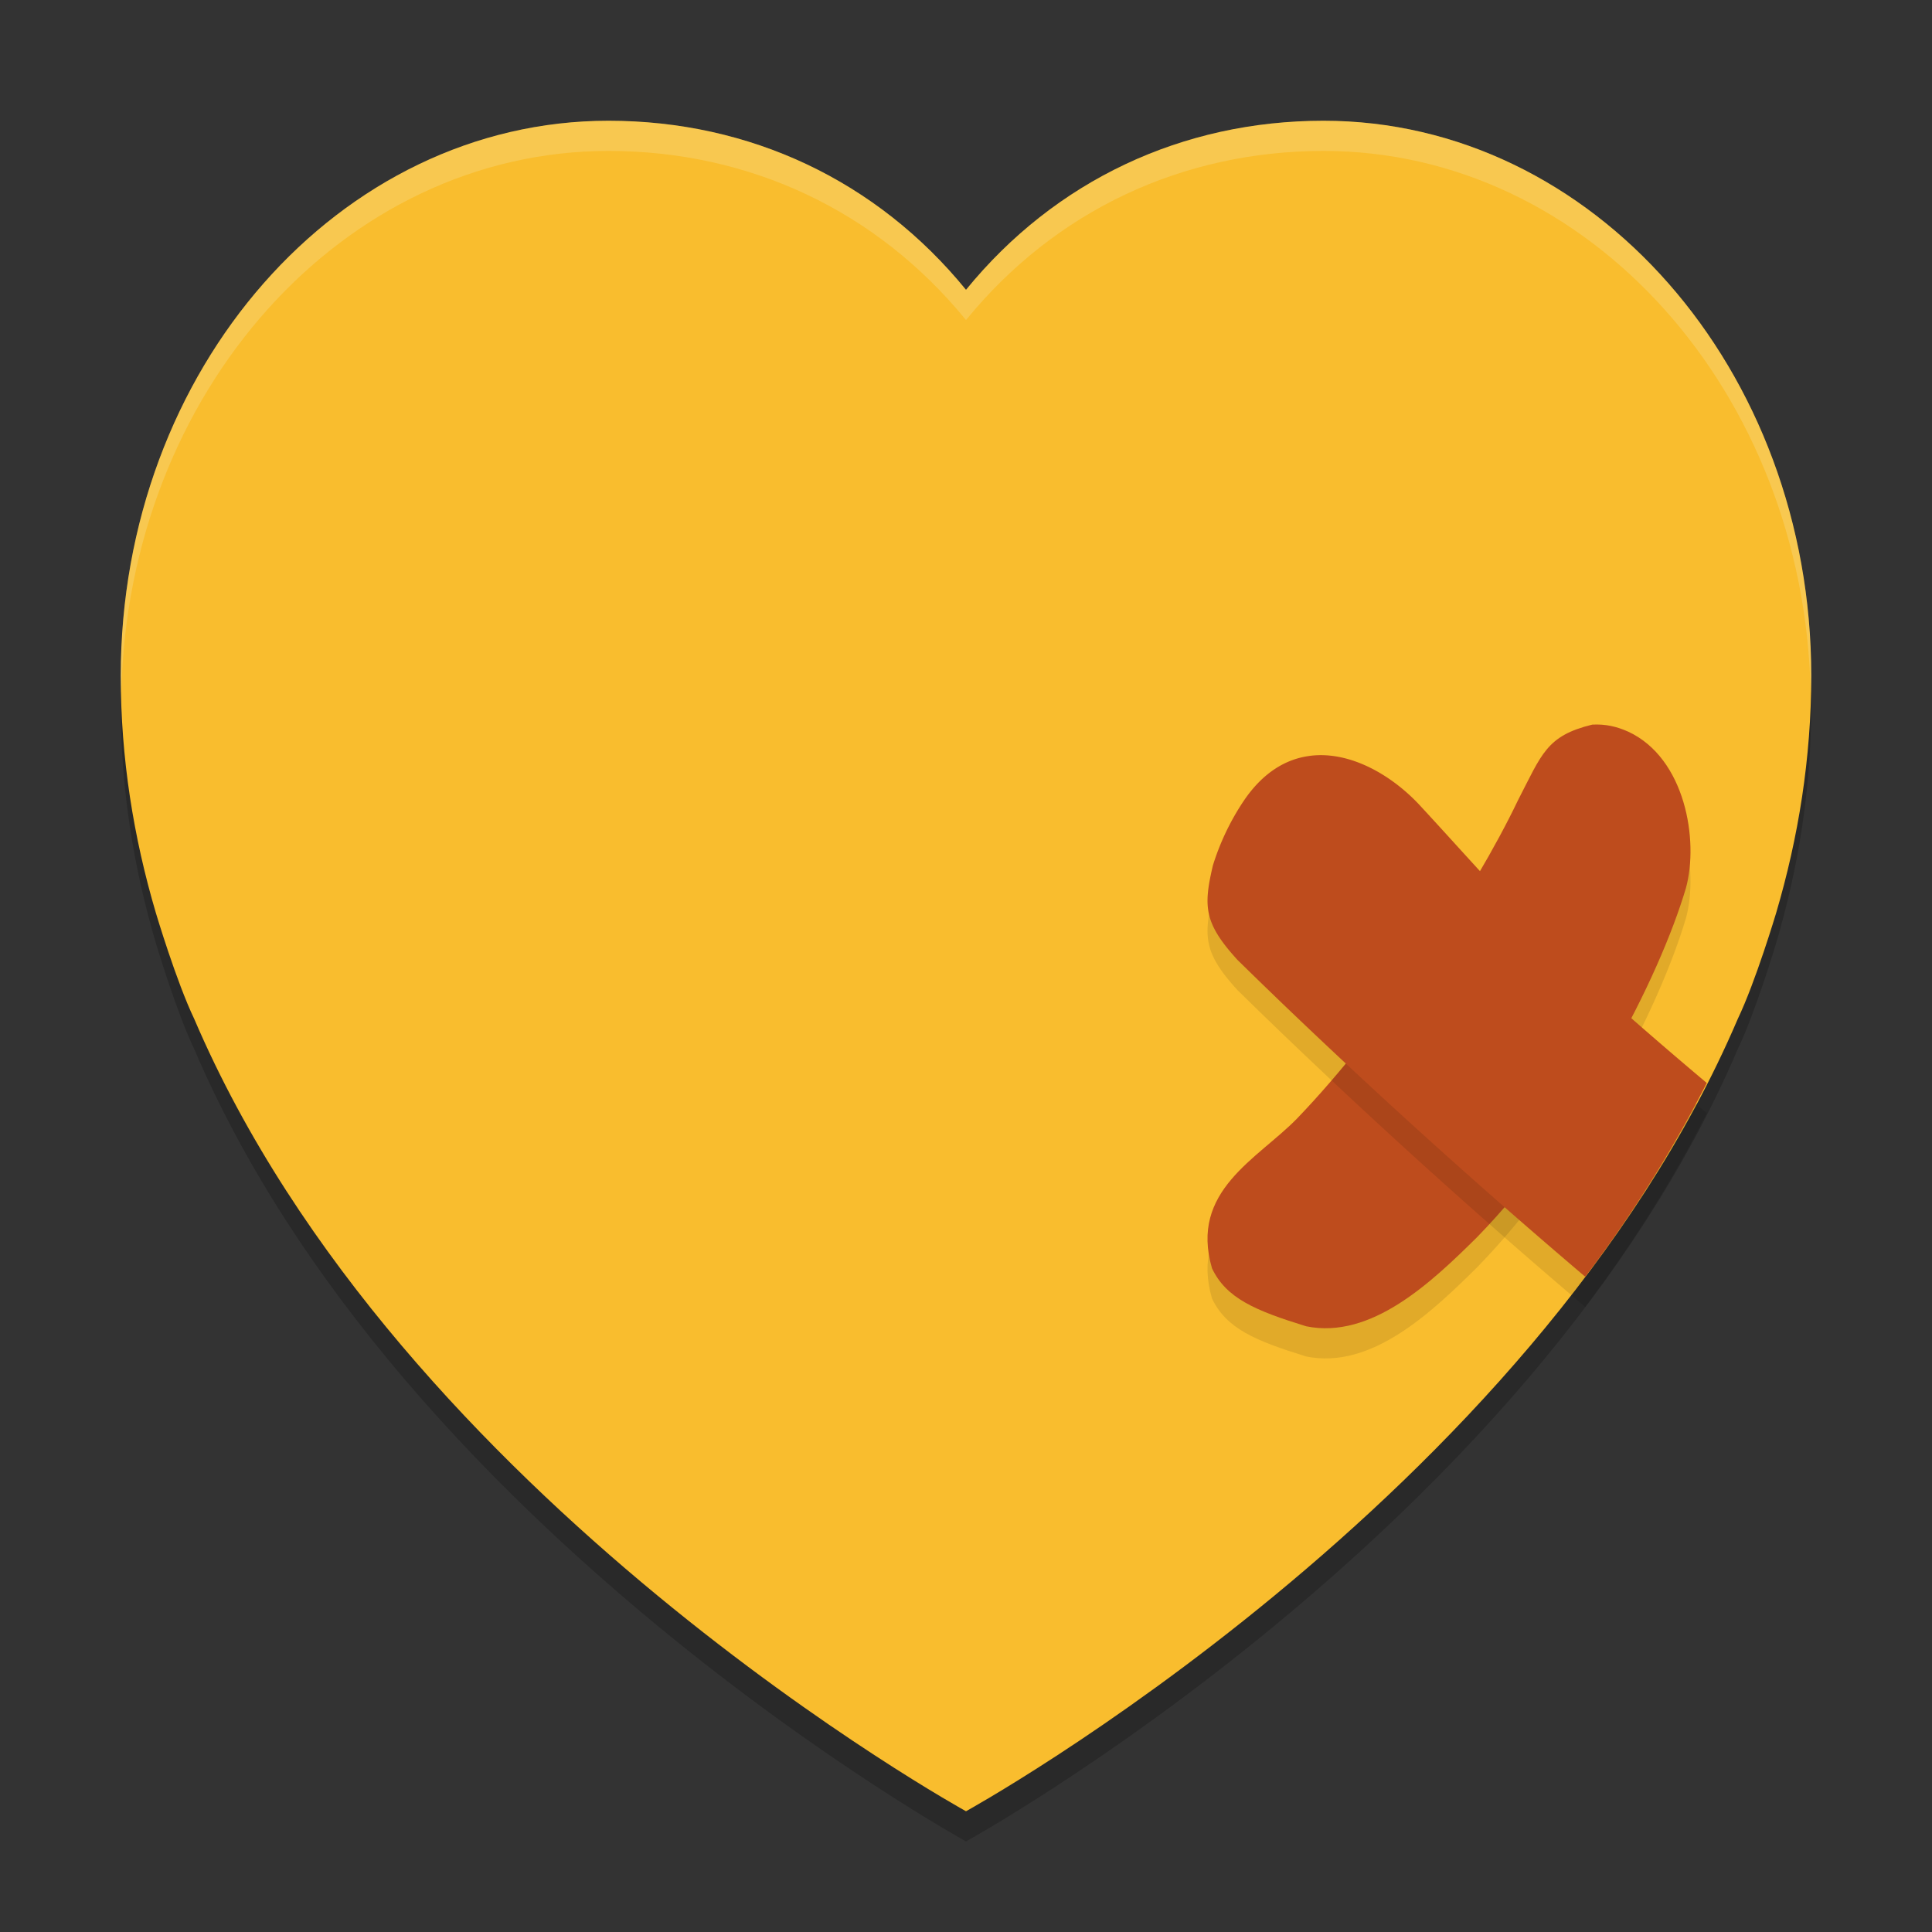 <svg xmlns="http://www.w3.org/2000/svg" width="64" height="64" version="1">
    <rect width="100%" height="100%" fill="#333333" stroke="none"/>
    <path d="M20.157 5C11.235 5 4 13.232 4 23.386c0 2.728.423 5.354 1.165 7.861 0 0 .673 2.26 1.269 3.506C13.244 50.675 32 61 32 61s18.756-10.325 25.566-26.247c.596-1.246 1.27-3.506 1.27-3.506.74-2.507 1.164-5.133 1.164-7.861C60 13.232 52.765 5 43.843 5 39.163 5 34.95 6.982 32 10.6 29.049 6.982 24.837 5 20.157 5z" opacity=".2"/>
    <path d="M20.157 4C11.235 4 4 12.232 4 22.386c0 2.728.423 5.354 1.165 7.861 0 0 .673 2.26 1.269 3.506C13.244 49.675 32 60 32 60s18.756-10.325 25.566-26.247c.596-1.246 1.27-3.506 1.27-3.506.74-2.507 1.164-5.133 1.164-7.861C60 12.232 52.765 4 43.843 4 39.163 4 34.95 5.982 32 9.6 29.049 5.982 24.837 4 20.157 4z" fill="#F9BD2E"/>
    <path d="M52.745 25.004c.434-.024.815.062 1.2.237 1.879.878 2.337 3.59 1.904 5.176-.894 3.008-3.468 8.02-6.915 11.562-1.52 1.505-3.51 3.396-5.665 2.956-1.7-.525-2.65-.931-3.12-1.921-.75-2.57 1.506-3.616 2.816-4.96 2.87-2.985 5.87-7.509 7.316-10.536.798-1.544.945-2.143 2.464-2.514z" opacity=".1"/>
    <path d="M52.745 24.004c.434-.024.815.062 1.2.237 1.879.878 2.337 3.59 1.904 5.176-.894 3.008-3.468 8.02-6.915 11.562-1.52 1.505-3.51 3.396-5.665 2.956-1.7-.525-2.65-.931-3.12-1.921-.75-2.57 1.506-3.616 2.816-4.96 2.87-2.985 5.87-7.509 7.316-10.536.798-1.544.945-2.143 2.464-2.514z" fill="#BE4C1D"/>
    <path d="M43.387 26.04c-.785.101-1.55.546-2.188 1.491a8.219 8.219 0 0 0-1.02 2.137c-.32 1.362-.298 1.913.817 3.133.502.492.997.973 1.488 1.445a223.297 223.297 0 0 0 10.028 9.047 42.919 42.919 0 0 0 4.027-6.418c-1.496-1.257-3.333-2.85-4.746-4.172-1.657-1.555-3.198-3.341-4.797-5.066-.937-.99-2.302-1.769-3.61-1.598z" opacity=".1"/>
    <path d="M43.387 25.04c-.785.101-1.55.546-2.188 1.491a8.219 8.219 0 0 0-1.02 2.137c-.32 1.362-.298 1.913.817 3.133.502.492.997.973 1.488 1.445a223.297 223.297 0 0 0 10.028 9.047 42.919 42.919 0 0 0 4.027-6.418c-1.496-1.257-3.333-2.85-4.746-4.172-1.657-1.555-3.198-3.341-4.797-5.066-.937-.99-2.302-1.769-3.61-1.598z" fill="#BE4C1D"/>
    <path d="M20.156 4C11.233 4 4 12.233 4 22.387c0 .184.011.366.02.549C4.232 12.992 11.367 5 20.156 5 24.836 5 29.05 6.984 32 10.602 34.951 6.984 39.164 5 43.844 5c8.789 0 15.924 7.992 16.136 17.936.009-.183.02-.365.02-.55C60 12.234 52.767 4 43.844 4 39.164 4 34.95 5.984 32 9.602 29.049 5.984 24.836 4 20.156 4z" opacity=".2" fill="#F9F5D7"/>
</svg>
